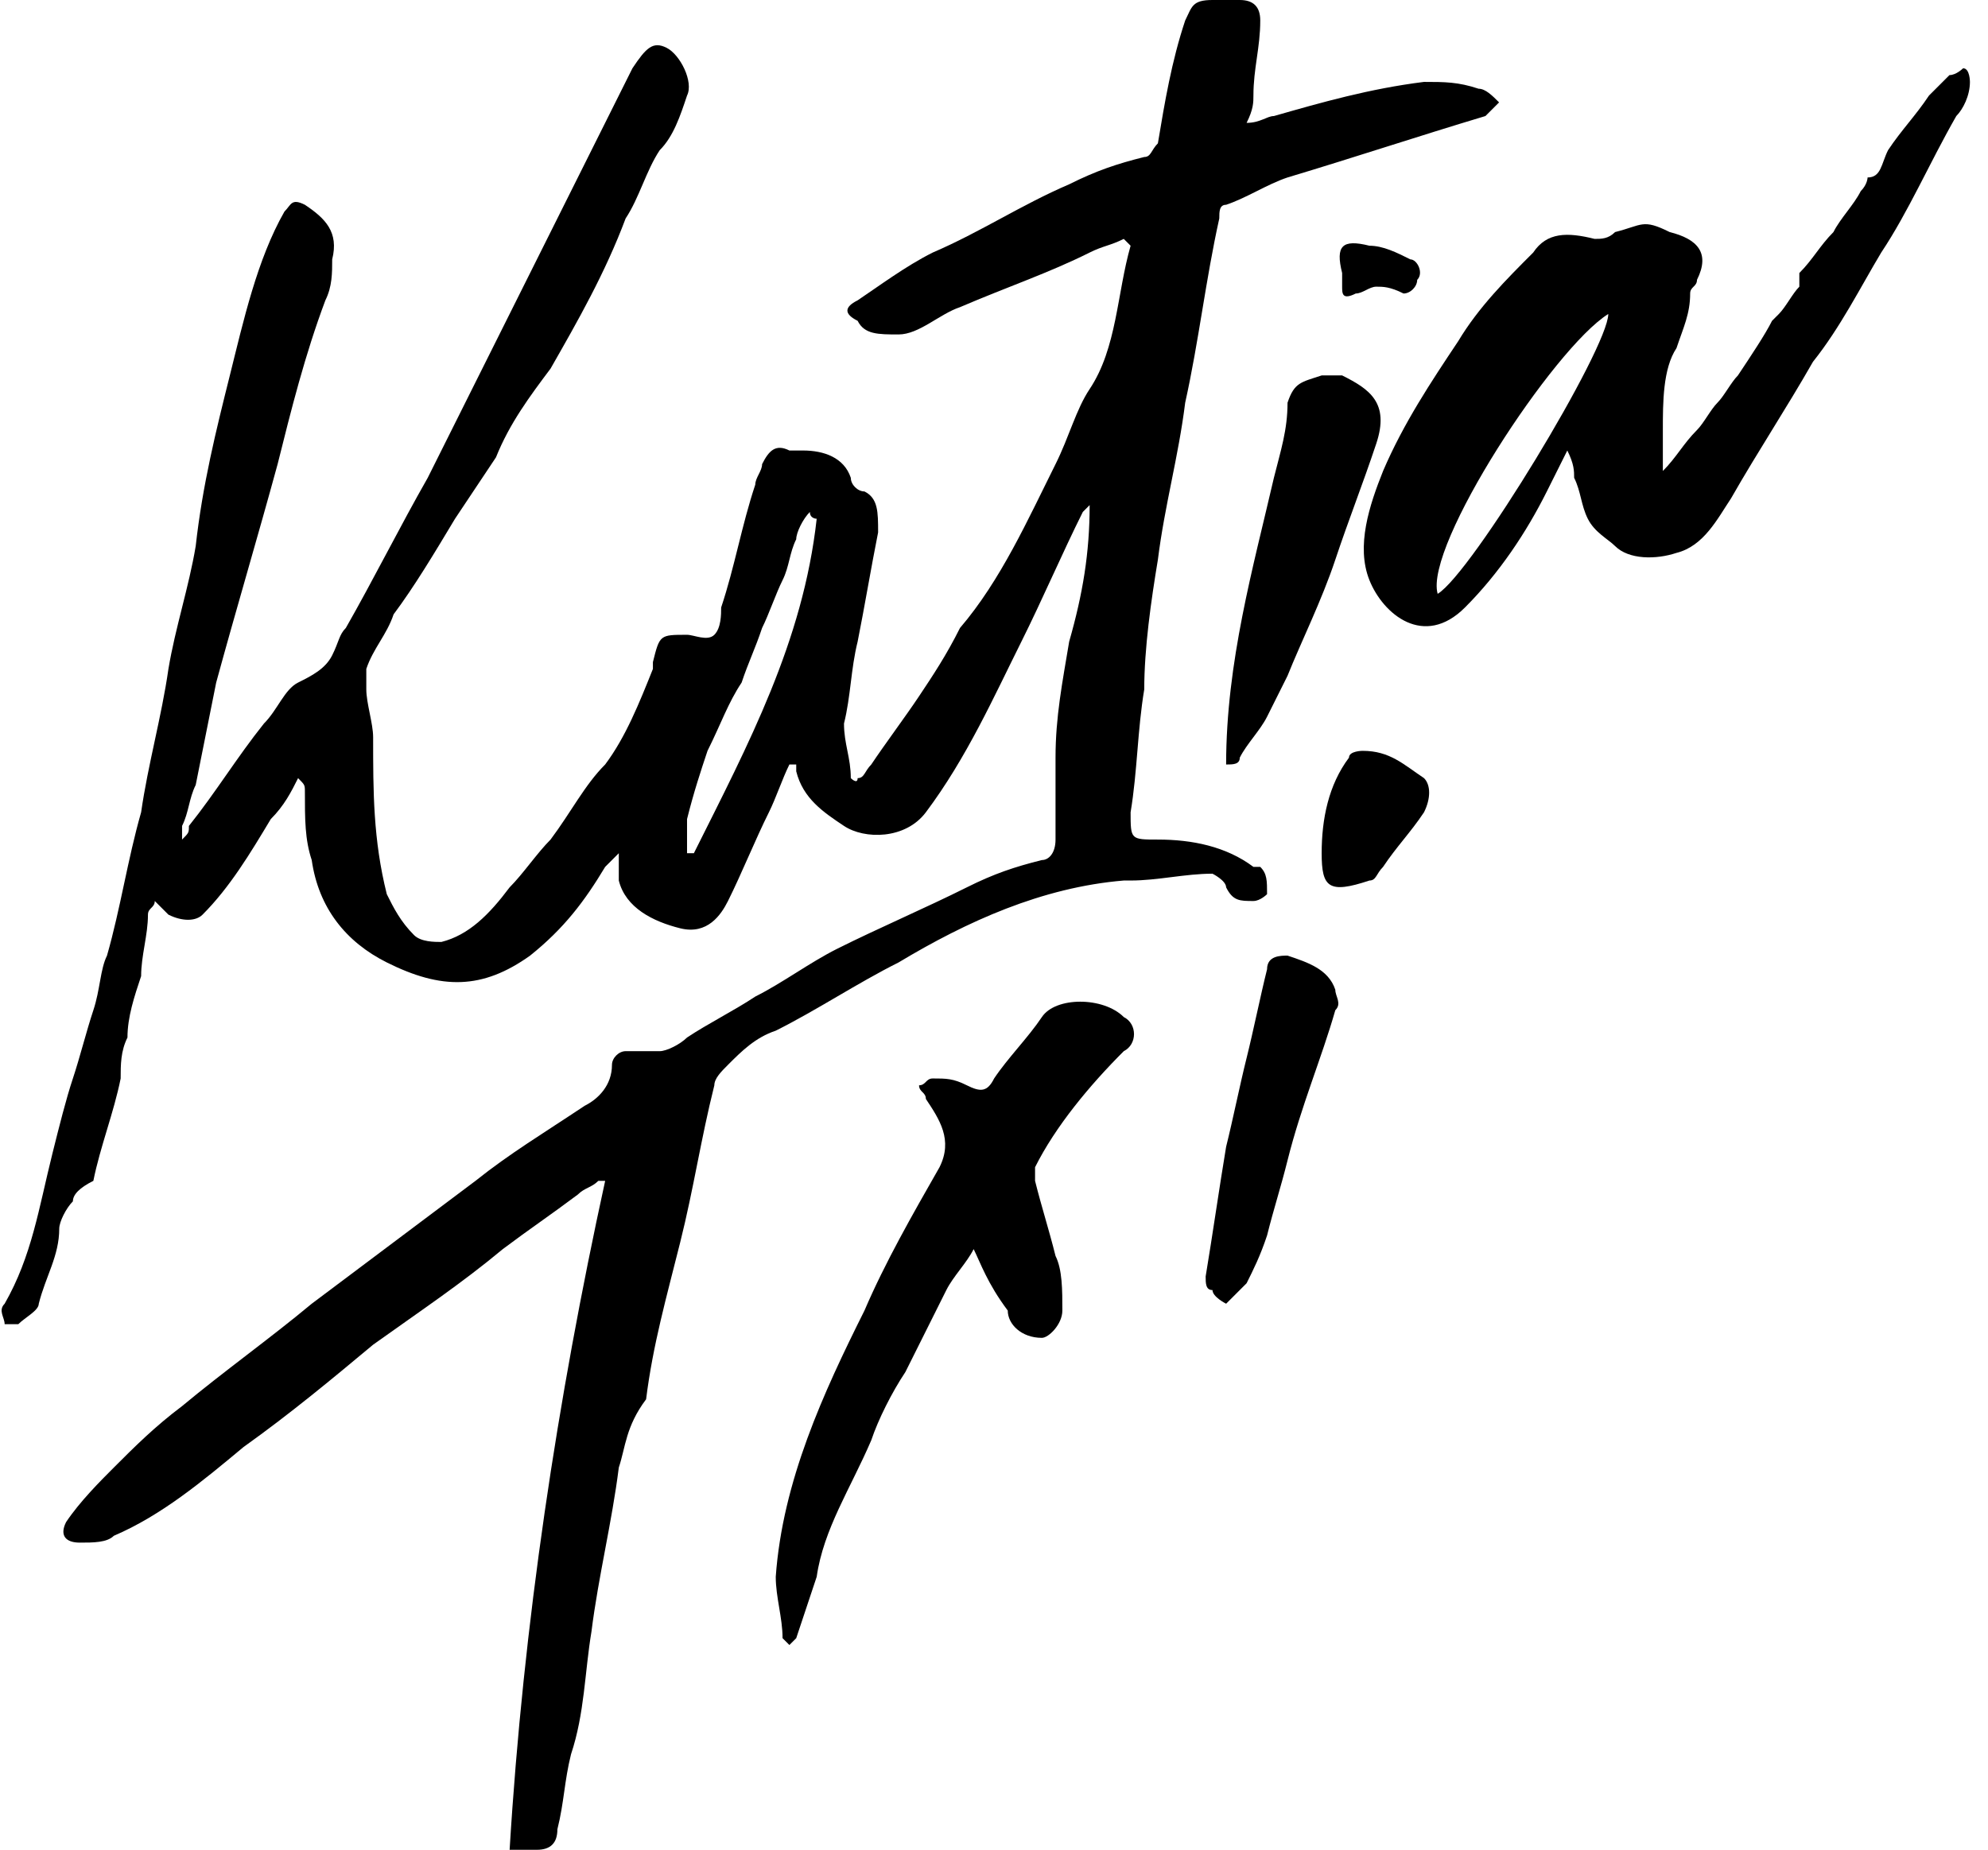 <svg width="101" height="94" viewBox="0 0 101 94" fill="none" xmlns="http://www.w3.org/2000/svg">
<path d="M55.359 25.668L55.013 26.015C53.973 28.096 52.933 30.524 51.892 32.605C50.506 35.38 49.119 38.502 47.039 41.277C45.999 42.664 43.919 42.664 42.879 41.971C41.839 41.277 40.798 40.583 40.452 39.196V38.849C40.452 38.849 40.452 38.849 40.105 38.849C39.758 39.542 39.412 40.583 39.065 41.277C38.372 42.664 37.678 44.398 36.985 45.786C36.638 46.48 35.945 47.52 34.558 47.173C33.171 46.827 31.785 46.133 31.438 44.745C31.438 44.398 31.438 44.052 31.438 43.358C31.091 43.705 31.091 43.705 30.745 44.052C29.704 45.786 28.665 47.173 26.931 48.561C24.504 50.295 22.424 50.295 19.651 48.908C17.57 47.867 16.184 46.133 15.837 43.705C15.49 42.664 15.49 41.624 15.49 40.236C15.49 39.889 15.49 39.889 15.144 39.542C14.797 40.236 14.45 40.93 13.757 41.624C12.717 43.358 11.677 45.092 10.29 46.48C9.943 46.827 9.25 46.827 8.557 46.48C8.557 46.48 8.21 46.133 7.863 45.786C7.863 46.133 7.517 46.133 7.517 46.48C7.517 47.52 7.17 48.561 7.17 49.602C6.823 50.642 6.476 51.683 6.476 52.723C6.13 53.417 6.13 54.111 6.13 54.804C5.783 56.539 5.09 58.273 4.743 60.007C4.05 60.354 3.703 60.701 3.703 61.048C3.356 61.395 3.01 62.089 3.01 62.435C3.01 63.823 2.316 64.864 1.97 66.251C1.97 66.598 1.276 66.945 0.929 67.291H0.236C0.236 66.945 -0.111 66.598 0.236 66.251C1.623 63.823 1.97 61.395 2.663 58.62C3.01 57.233 3.356 55.845 3.703 54.804C4.05 53.764 4.396 52.376 4.743 51.336C5.09 50.295 5.09 49.255 5.436 48.561C6.13 46.133 6.476 43.705 7.17 41.277C7.517 38.849 8.21 36.421 8.557 33.993C8.903 31.911 9.597 29.83 9.943 27.749C10.29 24.627 10.983 21.852 11.677 19.078C12.37 16.303 13.063 13.181 14.45 10.753C14.797 10.406 14.797 10.059 15.49 10.406C16.53 11.1 17.224 11.793 16.877 13.181C16.877 13.874 16.877 14.568 16.53 15.262C15.49 18.037 14.797 20.812 14.104 23.587C13.063 27.402 12.024 30.871 10.983 34.686C10.637 36.421 10.29 38.155 9.943 39.889C9.597 40.583 9.597 41.277 9.25 41.971C9.25 41.971 9.25 42.317 9.25 42.664C9.597 42.317 9.597 42.317 9.597 41.971C10.983 40.236 12.024 38.502 13.41 36.767C14.104 36.074 14.45 35.033 15.144 34.686C15.837 34.34 16.53 33.993 16.877 33.299C17.224 32.605 17.224 32.258 17.57 31.911C18.957 29.483 20.344 26.709 21.731 24.28C22.771 22.199 23.811 20.118 24.851 18.037C26.238 15.262 27.624 12.487 29.011 9.712C30.051 7.631 31.091 5.55 32.131 3.469C32.825 2.428 33.171 2.081 33.865 2.428C34.558 2.775 35.252 4.162 34.905 4.856C34.558 5.897 34.212 6.937 33.518 7.631C32.825 8.672 32.478 10.059 31.785 11.1C30.745 13.874 29.358 16.303 27.971 18.731C26.931 20.118 25.891 21.506 25.198 23.24C24.504 24.28 23.811 25.321 23.117 26.362C22.077 28.096 21.037 29.83 19.997 31.218C19.651 32.258 18.957 32.952 18.61 33.993C18.61 34.34 18.61 34.686 18.61 35.033C18.61 35.727 18.957 36.767 18.957 37.461C18.957 40.236 18.957 42.664 19.651 45.439C19.997 46.133 20.344 46.827 21.037 47.52C21.384 47.867 22.077 47.867 22.424 47.867C23.811 47.52 24.851 46.48 25.891 45.092C26.584 44.398 27.278 43.358 27.971 42.664C29.011 41.277 29.704 39.889 30.745 38.849C31.785 37.461 32.478 35.727 33.171 33.993V33.646C33.518 32.258 33.518 32.258 34.905 32.258C35.252 32.258 35.945 32.605 36.292 32.258C36.638 31.911 36.638 31.218 36.638 30.871C37.332 28.79 37.678 26.709 38.372 24.627C38.372 24.28 38.718 23.934 38.718 23.587C39.065 22.893 39.412 22.546 40.105 22.893C40.452 22.893 40.798 22.893 40.798 22.893C41.839 22.893 42.879 23.24 43.225 24.28C43.225 24.627 43.572 24.974 43.919 24.974C44.612 25.321 44.612 26.015 44.612 27.055C44.265 28.79 43.919 30.871 43.572 32.605C43.225 33.993 43.225 35.38 42.879 36.767C42.879 37.808 43.225 38.502 43.225 39.542C43.225 39.542 43.572 39.889 43.572 39.542C43.919 39.542 43.919 39.196 44.265 38.849C44.959 37.808 45.999 36.421 46.692 35.38C47.386 34.34 48.079 33.299 48.772 31.911C50.852 29.483 52.239 26.362 53.626 23.587C54.319 22.199 54.666 20.812 55.359 19.771C56.746 17.69 56.746 14.915 57.44 12.487C57.44 12.487 57.44 12.487 57.093 12.14C56.399 12.487 56.053 12.487 55.359 12.834C53.279 13.874 51.199 14.568 48.772 15.609C47.732 15.956 46.692 16.996 45.652 16.996C44.612 16.996 43.919 16.996 43.572 16.303C42.879 15.956 42.879 15.609 43.572 15.262C44.612 14.568 45.999 13.528 47.386 12.834C49.812 11.793 51.892 10.406 54.319 9.365C55.706 8.672 56.746 8.325 58.133 7.978C58.48 7.978 58.48 7.631 58.826 7.284C59.173 5.203 59.52 3.122 60.213 1.041C60.56 0.347 60.56 0 61.6 0C61.946 0 62.64 0 62.986 0C63.68 0 64.027 0.347 64.027 1.041C64.027 2.428 63.68 3.469 63.68 4.856C63.68 5.203 63.68 5.55 63.333 6.244C64.027 6.244 64.373 5.897 64.72 5.897C67.147 5.203 69.574 4.509 72.347 4.162C73.387 4.162 74.081 4.162 75.121 4.509C75.467 4.509 75.814 4.856 76.161 5.203C75.814 5.55 75.814 5.55 75.467 5.897C72 6.937 68.88 7.978 65.413 9.018C64.373 9.365 63.333 10.059 62.293 10.406C61.946 10.406 61.946 10.753 61.946 11.1C61.253 14.221 60.906 17.343 60.213 20.465C59.866 23.24 59.173 25.668 58.826 28.443C58.48 30.524 58.133 32.952 58.133 35.033C57.786 37.114 57.786 39.196 57.44 41.277C57.44 42.664 57.44 42.664 58.826 42.664C60.56 42.664 62.293 43.011 63.68 44.052C63.68 44.052 63.68 44.052 64.027 44.052C64.373 44.398 64.373 44.745 64.373 45.439C64.373 45.439 64.027 45.786 63.68 45.786C62.986 45.786 62.64 45.786 62.293 45.092C62.293 44.745 61.6 44.398 61.6 44.398C60.213 44.398 58.826 44.745 57.44 44.745H57.093C52.933 45.092 49.119 46.827 45.652 48.908C43.572 49.948 41.492 51.336 39.412 52.376C38.372 52.723 37.678 53.417 36.985 54.111C36.638 54.458 36.292 54.804 36.292 55.151C35.598 57.926 35.252 60.354 34.558 63.129C33.865 65.904 33.171 68.332 32.825 71.107C31.785 72.495 31.785 73.535 31.438 74.576C31.091 77.351 30.398 80.126 30.051 82.9C29.704 84.981 29.704 87.063 29.011 89.144C28.665 90.531 28.665 91.572 28.318 92.959C28.318 93.653 27.971 94 27.278 94C26.931 94 26.238 94 25.891 94C26.584 82.553 28.318 71.107 30.745 60.007C30.745 60.007 30.745 60.007 30.398 60.007C30.051 60.354 29.704 60.354 29.358 60.701C27.971 61.742 26.931 62.435 25.544 63.476C23.464 65.21 21.384 66.598 18.957 68.332C16.877 70.066 14.797 71.801 12.37 73.535C10.29 75.269 8.21 77.004 5.783 78.044C5.436 78.391 4.743 78.391 4.05 78.391C3.356 78.391 3.01 78.044 3.356 77.35C4.05 76.31 5.09 75.269 5.783 74.576C6.823 73.535 7.863 72.495 9.25 71.454C11.33 69.72 13.757 67.985 15.837 66.251C18.61 64.17 21.384 62.089 24.157 60.007C25.891 58.62 27.624 57.579 29.704 56.192C30.398 55.845 31.091 55.151 31.091 54.111C31.091 53.764 31.438 53.417 31.785 53.417C32.478 53.417 32.825 53.417 33.518 53.417C33.865 53.417 34.558 53.07 34.905 52.723C35.945 52.029 37.332 51.336 38.372 50.642C39.758 49.948 41.145 48.908 42.532 48.214C44.612 47.173 47.039 46.133 49.119 45.092C50.506 44.398 51.546 44.052 52.933 43.705C53.279 43.705 53.626 43.358 53.626 42.664C53.626 41.277 53.626 39.889 53.626 38.502C53.626 36.421 53.973 34.686 54.319 32.605C55.013 30.177 55.359 28.096 55.359 25.668C55.359 26.015 55.359 26.015 55.359 25.668ZM41.492 26.362C41.492 26.362 41.145 26.362 41.145 26.015C40.798 26.362 40.452 27.055 40.452 27.402C40.105 28.096 40.105 28.79 39.758 29.483C39.412 30.177 39.065 31.218 38.718 31.911C38.372 32.952 38.025 33.646 37.678 34.686C36.985 35.727 36.638 36.767 35.945 38.155C35.598 39.196 35.252 40.236 34.905 41.624C34.905 42.317 34.905 42.664 34.905 43.358H35.252C38.025 37.808 40.798 32.605 41.492 26.362Z" fill="black"/>
<path d="M84.481 23.934C85.174 23.24 85.521 22.546 86.215 21.852C86.561 21.506 86.908 20.812 87.255 20.465C87.601 20.118 87.948 19.424 88.295 19.078C88.988 18.037 89.681 16.996 90.028 16.303L90.375 15.956C90.722 15.609 91.068 14.915 91.415 14.568C91.415 14.568 91.415 14.221 91.415 13.874C92.108 13.181 92.455 12.487 93.148 11.793C93.495 11.1 94.188 10.406 94.535 9.712C94.882 9.365 94.882 9.018 94.882 9.018C95.575 9.018 95.575 8.325 95.922 7.631C96.615 6.59 97.308 5.897 98.002 4.856C98.349 4.509 98.695 4.162 99.042 3.816C99.389 3.816 99.735 3.469 99.735 3.469C100.082 3.469 100.082 4.162 100.082 4.162C100.082 4.856 99.735 5.55 99.389 5.897C98.002 8.325 96.962 10.753 95.575 12.834C94.535 14.568 93.495 16.649 92.108 18.384C90.722 20.812 89.335 22.893 87.948 25.321C87.255 26.362 86.561 27.749 85.174 28.096C84.134 28.443 82.748 28.443 82.054 27.749C81.708 27.402 81.014 27.055 80.668 26.362C80.321 25.668 80.321 24.974 79.974 24.28C79.974 23.934 79.974 23.587 79.627 22.893C79.281 23.587 78.934 24.28 78.587 24.974C77.547 27.055 76.161 29.137 74.427 30.871C72.347 32.952 70.267 31.218 69.574 29.483C68.88 27.749 69.574 25.668 70.267 23.934C71.307 21.506 72.694 19.424 74.081 17.343C75.121 15.609 76.507 14.221 77.894 12.834C78.587 11.793 79.627 11.793 81.014 12.14C81.361 12.14 81.708 12.14 82.054 11.793C83.441 11.447 83.441 11.1 84.828 11.793C86.215 12.14 86.908 12.834 86.215 14.221C86.215 14.568 85.868 14.568 85.868 14.915C85.868 15.956 85.521 16.649 85.174 17.69C84.481 18.731 84.481 20.465 84.481 21.852C84.481 22.546 84.481 22.893 84.481 23.934C84.481 23.587 84.481 23.587 84.481 23.934ZM81.708 15.956C78.934 17.69 72.347 27.749 73.04 30.177C74.774 29.137 81.708 17.69 81.708 15.956Z" fill="black"/>
<path d="M49.466 63.476C49.119 64.17 48.426 64.864 48.079 65.557C47.386 66.945 46.692 68.332 45.999 69.72C45.306 70.76 44.612 72.148 44.265 73.188C43.225 75.616 41.839 77.697 41.492 80.126C41.145 81.166 40.798 82.207 40.452 83.247L40.105 83.594L39.758 83.247C39.758 82.207 39.412 81.166 39.412 80.126C39.758 75.269 41.839 70.76 43.919 66.598C44.959 64.17 46.346 61.742 47.732 59.314C48.426 57.926 47.732 56.886 47.039 55.845C47.039 55.498 46.692 55.498 46.692 55.151C47.039 55.151 47.039 54.804 47.386 54.804C48.079 54.804 48.426 54.804 49.119 55.151C49.812 55.498 50.159 55.498 50.506 54.804C51.199 53.764 52.239 52.723 52.933 51.683C53.626 50.642 56.053 50.642 57.093 51.683C57.786 52.029 57.786 53.07 57.093 53.417C55.359 55.151 53.626 57.233 52.586 59.314C52.586 59.66 52.586 60.007 52.586 60.007C52.933 61.395 53.279 62.435 53.626 63.823C53.973 64.517 53.973 65.557 53.973 66.598C53.973 67.291 53.279 67.985 52.933 67.985C51.892 67.985 51.199 67.291 51.199 66.598C50.159 65.21 49.812 64.17 49.466 63.476C49.812 63.476 49.812 63.476 49.466 63.476Z" fill="black"/>
<path d="M62.293 38.849C62.293 33.646 63.68 28.79 64.72 24.28C65.067 22.893 65.413 21.852 65.413 20.465C65.76 19.424 66.107 19.424 67.147 19.078C67.493 19.078 67.84 19.078 68.187 19.078C69.574 19.771 70.614 20.465 69.92 22.546C69.227 24.627 68.534 26.362 67.84 28.443C67.147 30.524 66.107 32.605 65.413 34.34C65.067 35.033 64.72 35.727 64.373 36.421C64.027 37.114 63.333 37.808 62.986 38.502C62.986 38.849 62.64 38.849 62.293 38.849Z" fill="black"/>
<path d="M61.253 64.864C61.6 62.782 61.946 60.354 62.293 58.273C62.64 56.886 62.986 55.151 63.333 53.764C63.68 52.376 64.027 50.642 64.373 49.255C64.373 48.561 65.067 48.561 65.413 48.561C66.453 48.908 67.493 49.255 67.84 50.295C67.84 50.642 68.187 50.989 67.84 51.336C67.147 53.764 66.107 56.192 65.413 58.967C65.067 60.354 64.72 61.395 64.373 62.782C64.027 63.823 63.68 64.517 63.333 65.21C62.986 65.557 62.64 65.904 62.293 66.251C62.293 66.251 61.6 65.904 61.6 65.557C61.253 65.557 61.253 65.21 61.253 64.864Z" fill="black"/>
<path d="M67.147 43.358C67.147 41.624 67.493 39.889 68.534 38.502C68.534 38.155 69.227 38.155 69.227 38.155C70.614 38.155 71.307 38.849 72.347 39.542C72.694 39.889 72.694 40.583 72.347 41.277C71.654 42.317 70.96 43.011 70.267 44.052C69.92 44.398 69.92 44.745 69.574 44.745C67.493 45.439 67.147 45.092 67.147 43.358Z" fill="black"/>
<path d="M69.92 14.568C69.574 14.568 69.227 14.915 68.88 14.915C68.187 15.262 68.187 14.915 68.187 14.568C68.187 14.221 68.187 13.874 68.187 13.874C67.84 12.487 68.187 12.14 69.574 12.487C70.267 12.487 70.96 12.834 71.654 13.181C72 13.181 72.347 13.874 72 14.221C72 14.568 71.654 14.915 71.307 14.915C70.614 14.568 70.267 14.568 69.92 14.568Z" fill="black"/>
</svg>
